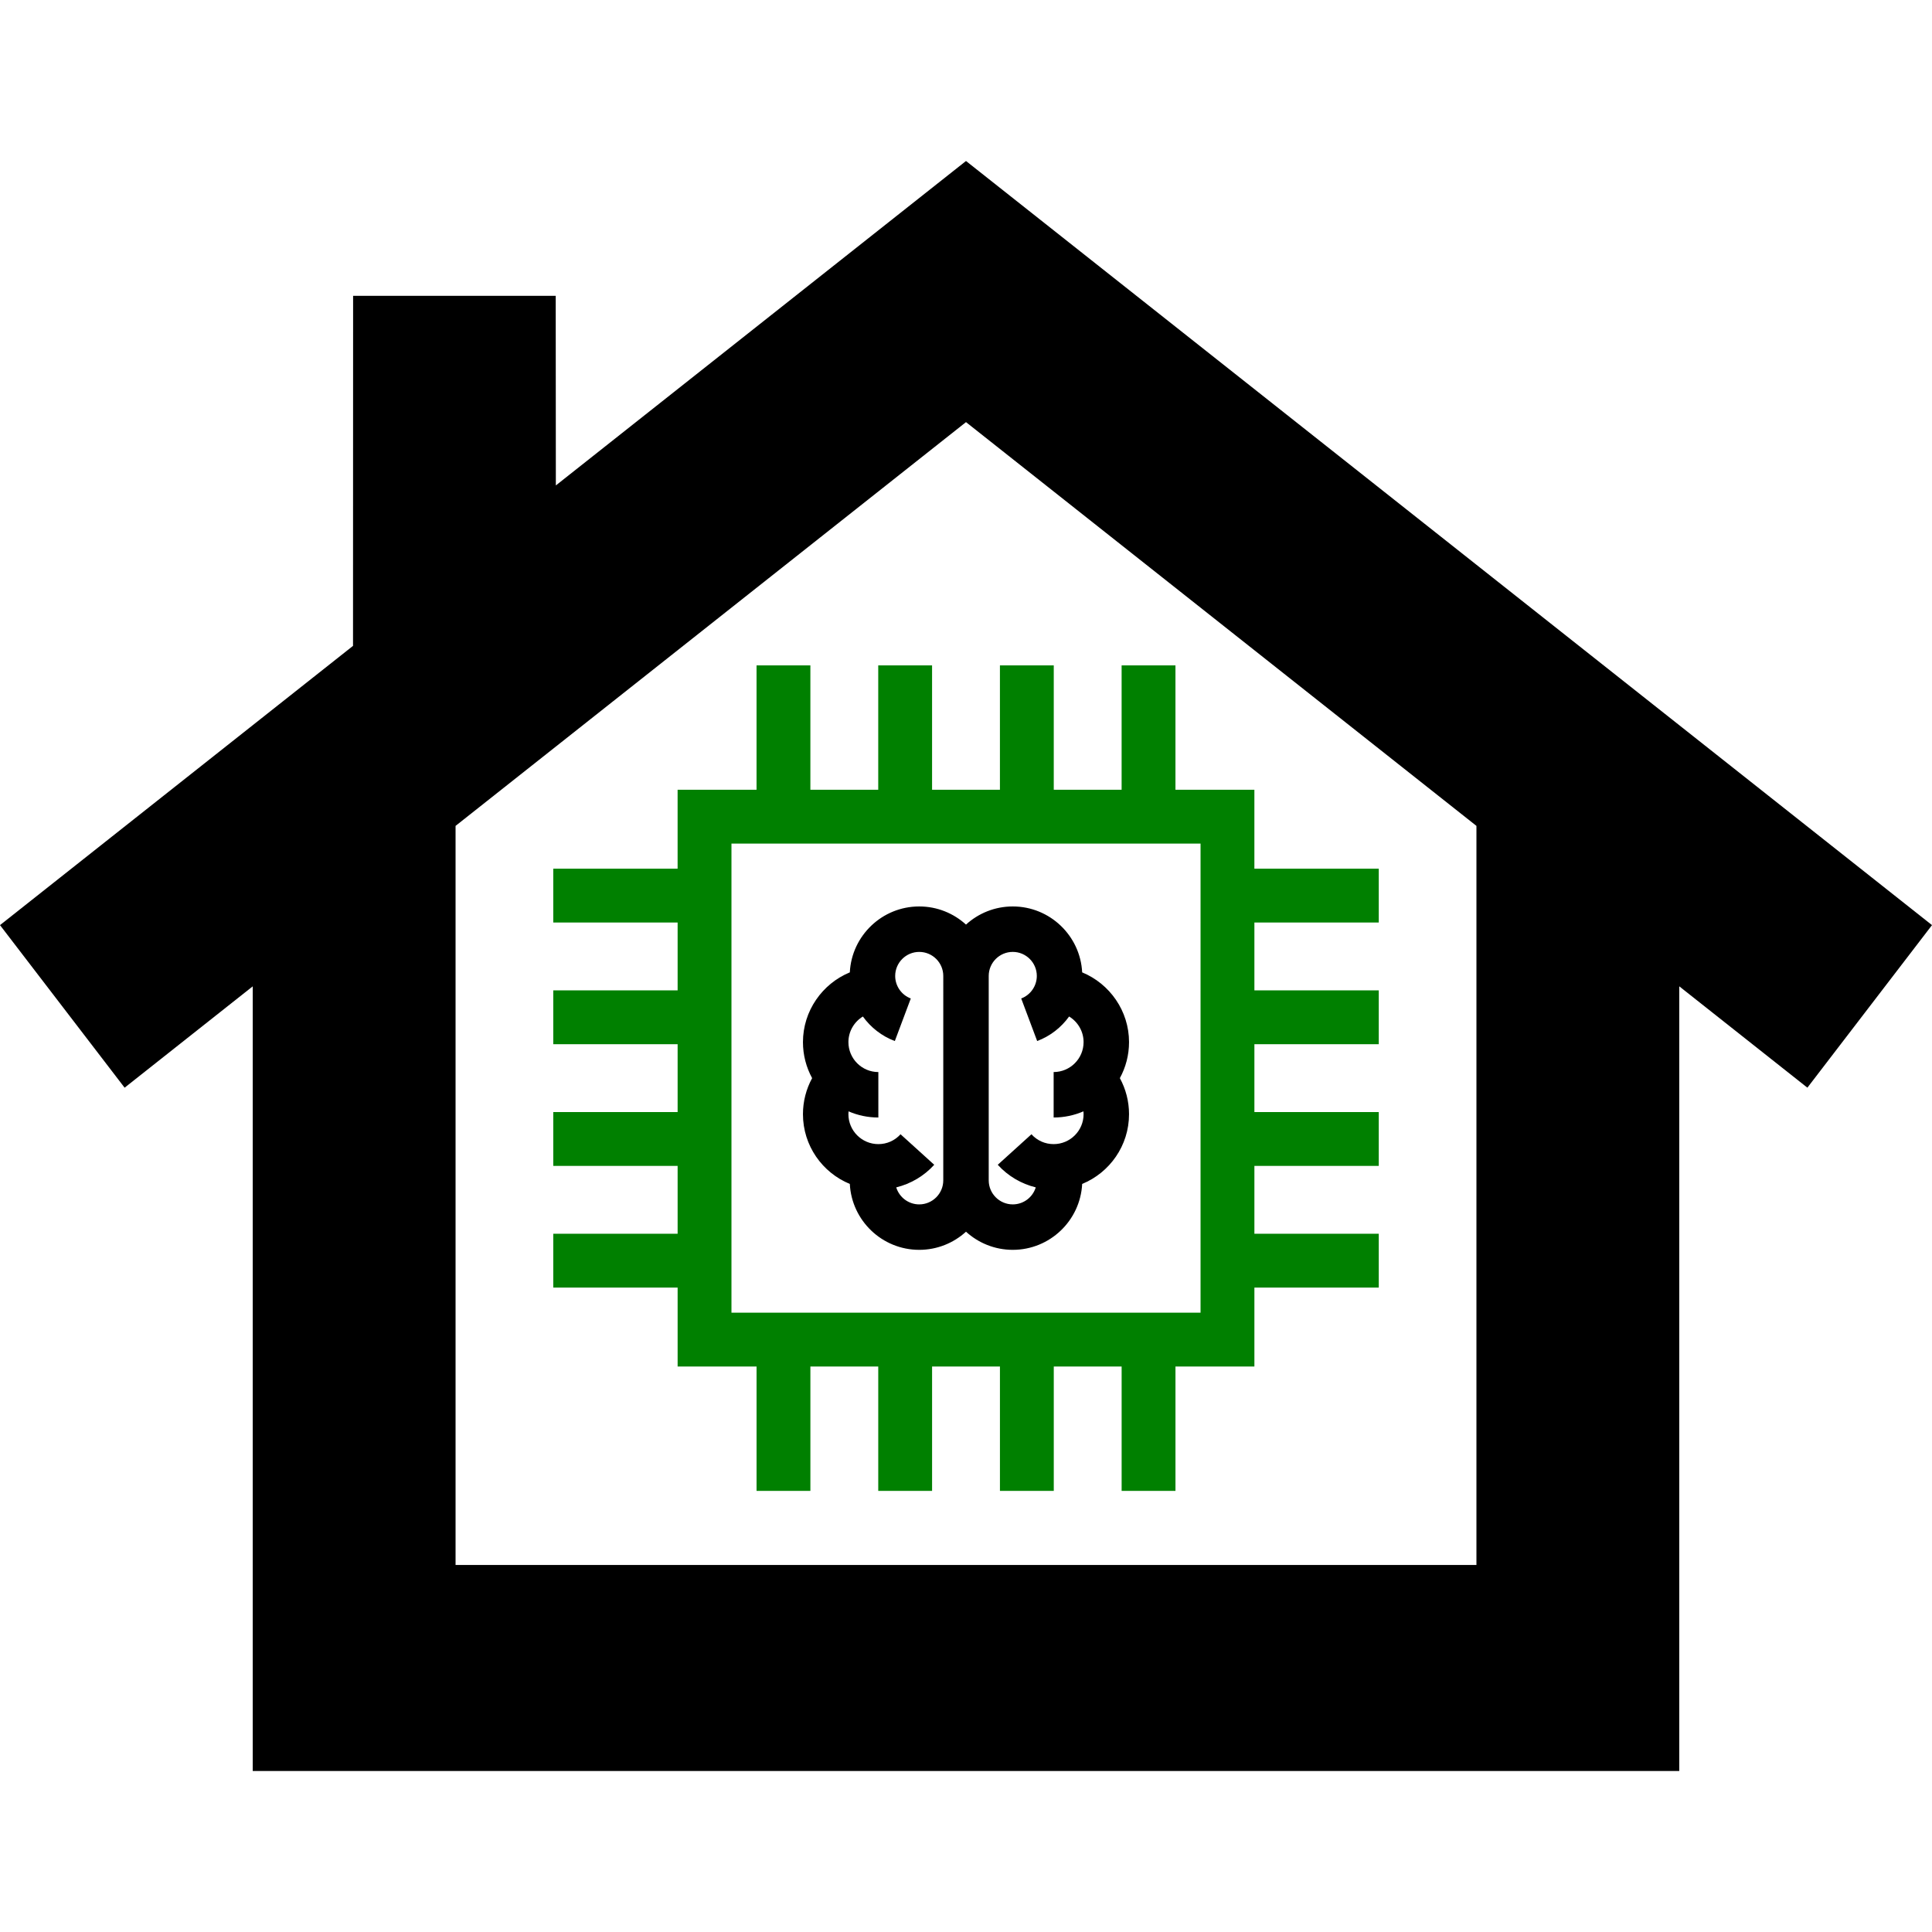 <?xml version="1.0" encoding="UTF-8" standalone="no"?>
<svg
   xmlns:dc="http://purl.org/dc/elements/1.1/"
   xmlns:cc="http://creativecommons.org/ns#"
   xmlns:rdf="http://www.w3.org/1999/02/22-rdf-syntax-ns#"
   xmlns:svg="http://www.w3.org/2000/svg"
   xmlns="http://www.w3.org/2000/svg"
   version="1.1"
   viewBox="0 0 300 300"
   id="learninghome"
   width="300"
   height="300">
  <rect
     width="100%"
     height="100%"
     id="background"
     x="0"
     y="0"
     style="fill:#ffffff" />
  <g
     aria-label="learningHouse - Logo"
     id="g6">

  <path
     id="house"
     d="M 300,143.652 150,25 86.312,75.378 86.291,45.935 h -31.46 l -0.014,54.355 -54.817,43.362 19.35,25.244 19.894,-15.737 V 275 H 260.755 V 153.157 l 19.895,15.737 z m -70.74,99.354 H 70.739 V 128.245 l 79.261,-62.697 79.261,62.697 z"
     style="stroke-width:1.058" />
  <path
     d="m 194.78,134.89 v -12.256 h -12.256 v -19.312 h -8.36 v 19.312 H 163.628 V 103.322 H 155.268 v 19.312 h -10.536 v -19.312 h -8.36 v 19.312 h -10.536 v -19.312 h -8.36 v 19.312 h -12.257 v 12.256 H 85.909 v 8.36 h 19.312 v 10.536 H 85.909 v 8.36 h 19.312 v 10.536 H 85.909 v 8.36 h 19.312 v 10.536 H 85.909 v 8.36 h 19.312 v 12.256 h 12.256 v 19.312 h 8.36 v -19.312 h 10.536 v 19.312 h 8.36 v -19.312 h 10.536 v 19.312 h 8.36 v -19.312 h 10.536 v 19.312 h 8.36 v -19.312 h 12.256 v -12.256 h 19.312 v -8.36 h -19.312 v -10.536 h 19.312 v -8.36 h -19.312 v -10.536 h 19.312 v -8.36 h -19.312 v -10.536 h 19.312 v -8.359 h -19.312 z m -8.359,68.943 h -2.4e-4 -72.839 v -72.839 h 72.84 z"
     id="chip"
     style="fill:#008000;stroke-width:0.25" />
  <path
     style="stroke-width:0.211"
     d="m 175.316,161.819 c 0,-4.843 -3,-9.068 -7.277,-10.83 -0.29,-5.693 -5.013,-10.236 -10.777,-10.236 -2.795,0 -5.344,1.068 -7.263,2.817 -1.919,-1.749 -4.468,-2.817 -7.263,-2.817 -5.764,0 -10.487,4.543 -10.777,10.236 -4.277,1.762 -7.277,5.987 -7.277,10.83 0,2.024 0.517,3.93 1.425,5.593 -0.928,1.702 -1.425,3.617 -1.425,5.597 -2.1e-4,4.888 3.012,9.083 7.277,10.833 0.292,5.692 5.014,10.233 10.777,10.233 2.795,0 5.344,-1.068 7.263,-2.817 1.919,1.749 4.468,2.817 7.263,2.817 5.763,0 10.485,-4.541 10.777,-10.233 4.265,-1.75 7.277,-5.946 7.277,-10.833 0,-1.98 -0.497,-3.895 -1.425,-5.597 0.908,-1.663 1.425,-3.569 1.425,-5.593 z m -28.845,21.464 c 0,2.059 -1.675,3.734 -3.734,3.734 -1.679,0 -3.102,-1.114 -3.57,-2.641 2.252,-0.552 4.318,-1.763 5.9,-3.51 l -5.231,-4.738 c -0.893,0.986 -2.118,1.53 -3.447,1.53 -2.563,0 -4.648,-2.085 -4.648,-4.648 0,-0.147 0.007,-0.294 0.021,-0.439 1.42,0.614 2.985,0.956 4.628,0.956 v -7.058 c -2.563,0 -4.648,-2.085 -4.648,-4.649 -2.1e-4,-1.671 0.898,-3.157 2.247,-3.977 1.22,1.698 2.927,3.047 4.959,3.809 l 2.479,-6.608 c -1.449,-0.543 -2.423,-1.949 -2.423,-3.498 0,-2.059 1.675,-3.734 3.734,-3.734 2.059,0 3.734,1.675 3.734,3.734 z m 21.767,-10.713 c 0.014,0.145 0.021,0.291 0.021,0.439 0,2.563 -2.085,4.648 -4.649,4.648 -1.329,0 -2.554,-0.543 -3.447,-1.53 l -5.231,4.738 c 1.582,1.747 3.648,2.958 5.9,3.51 -0.468,1.528 -1.891,2.641 -3.57,2.641 -2.059,0 -3.734,-1.675 -3.734,-3.734 v -31.738 c 0,-2.059 1.675,-3.734 3.734,-3.734 2.059,0 3.734,1.675 3.734,3.734 0,1.549 -0.974,2.955 -2.423,3.498 l 2.479,6.608 c 2.032,-0.762 3.739,-2.112 4.959,-3.809 1.349,0.82 2.247,2.306 2.247,3.977 0,2.563 -2.085,4.649 -4.649,4.649 v 7.058 c 1.643,0 3.208,-0.342 4.628,-0.956 z"
     id="brain" />
    </g>
</svg>
